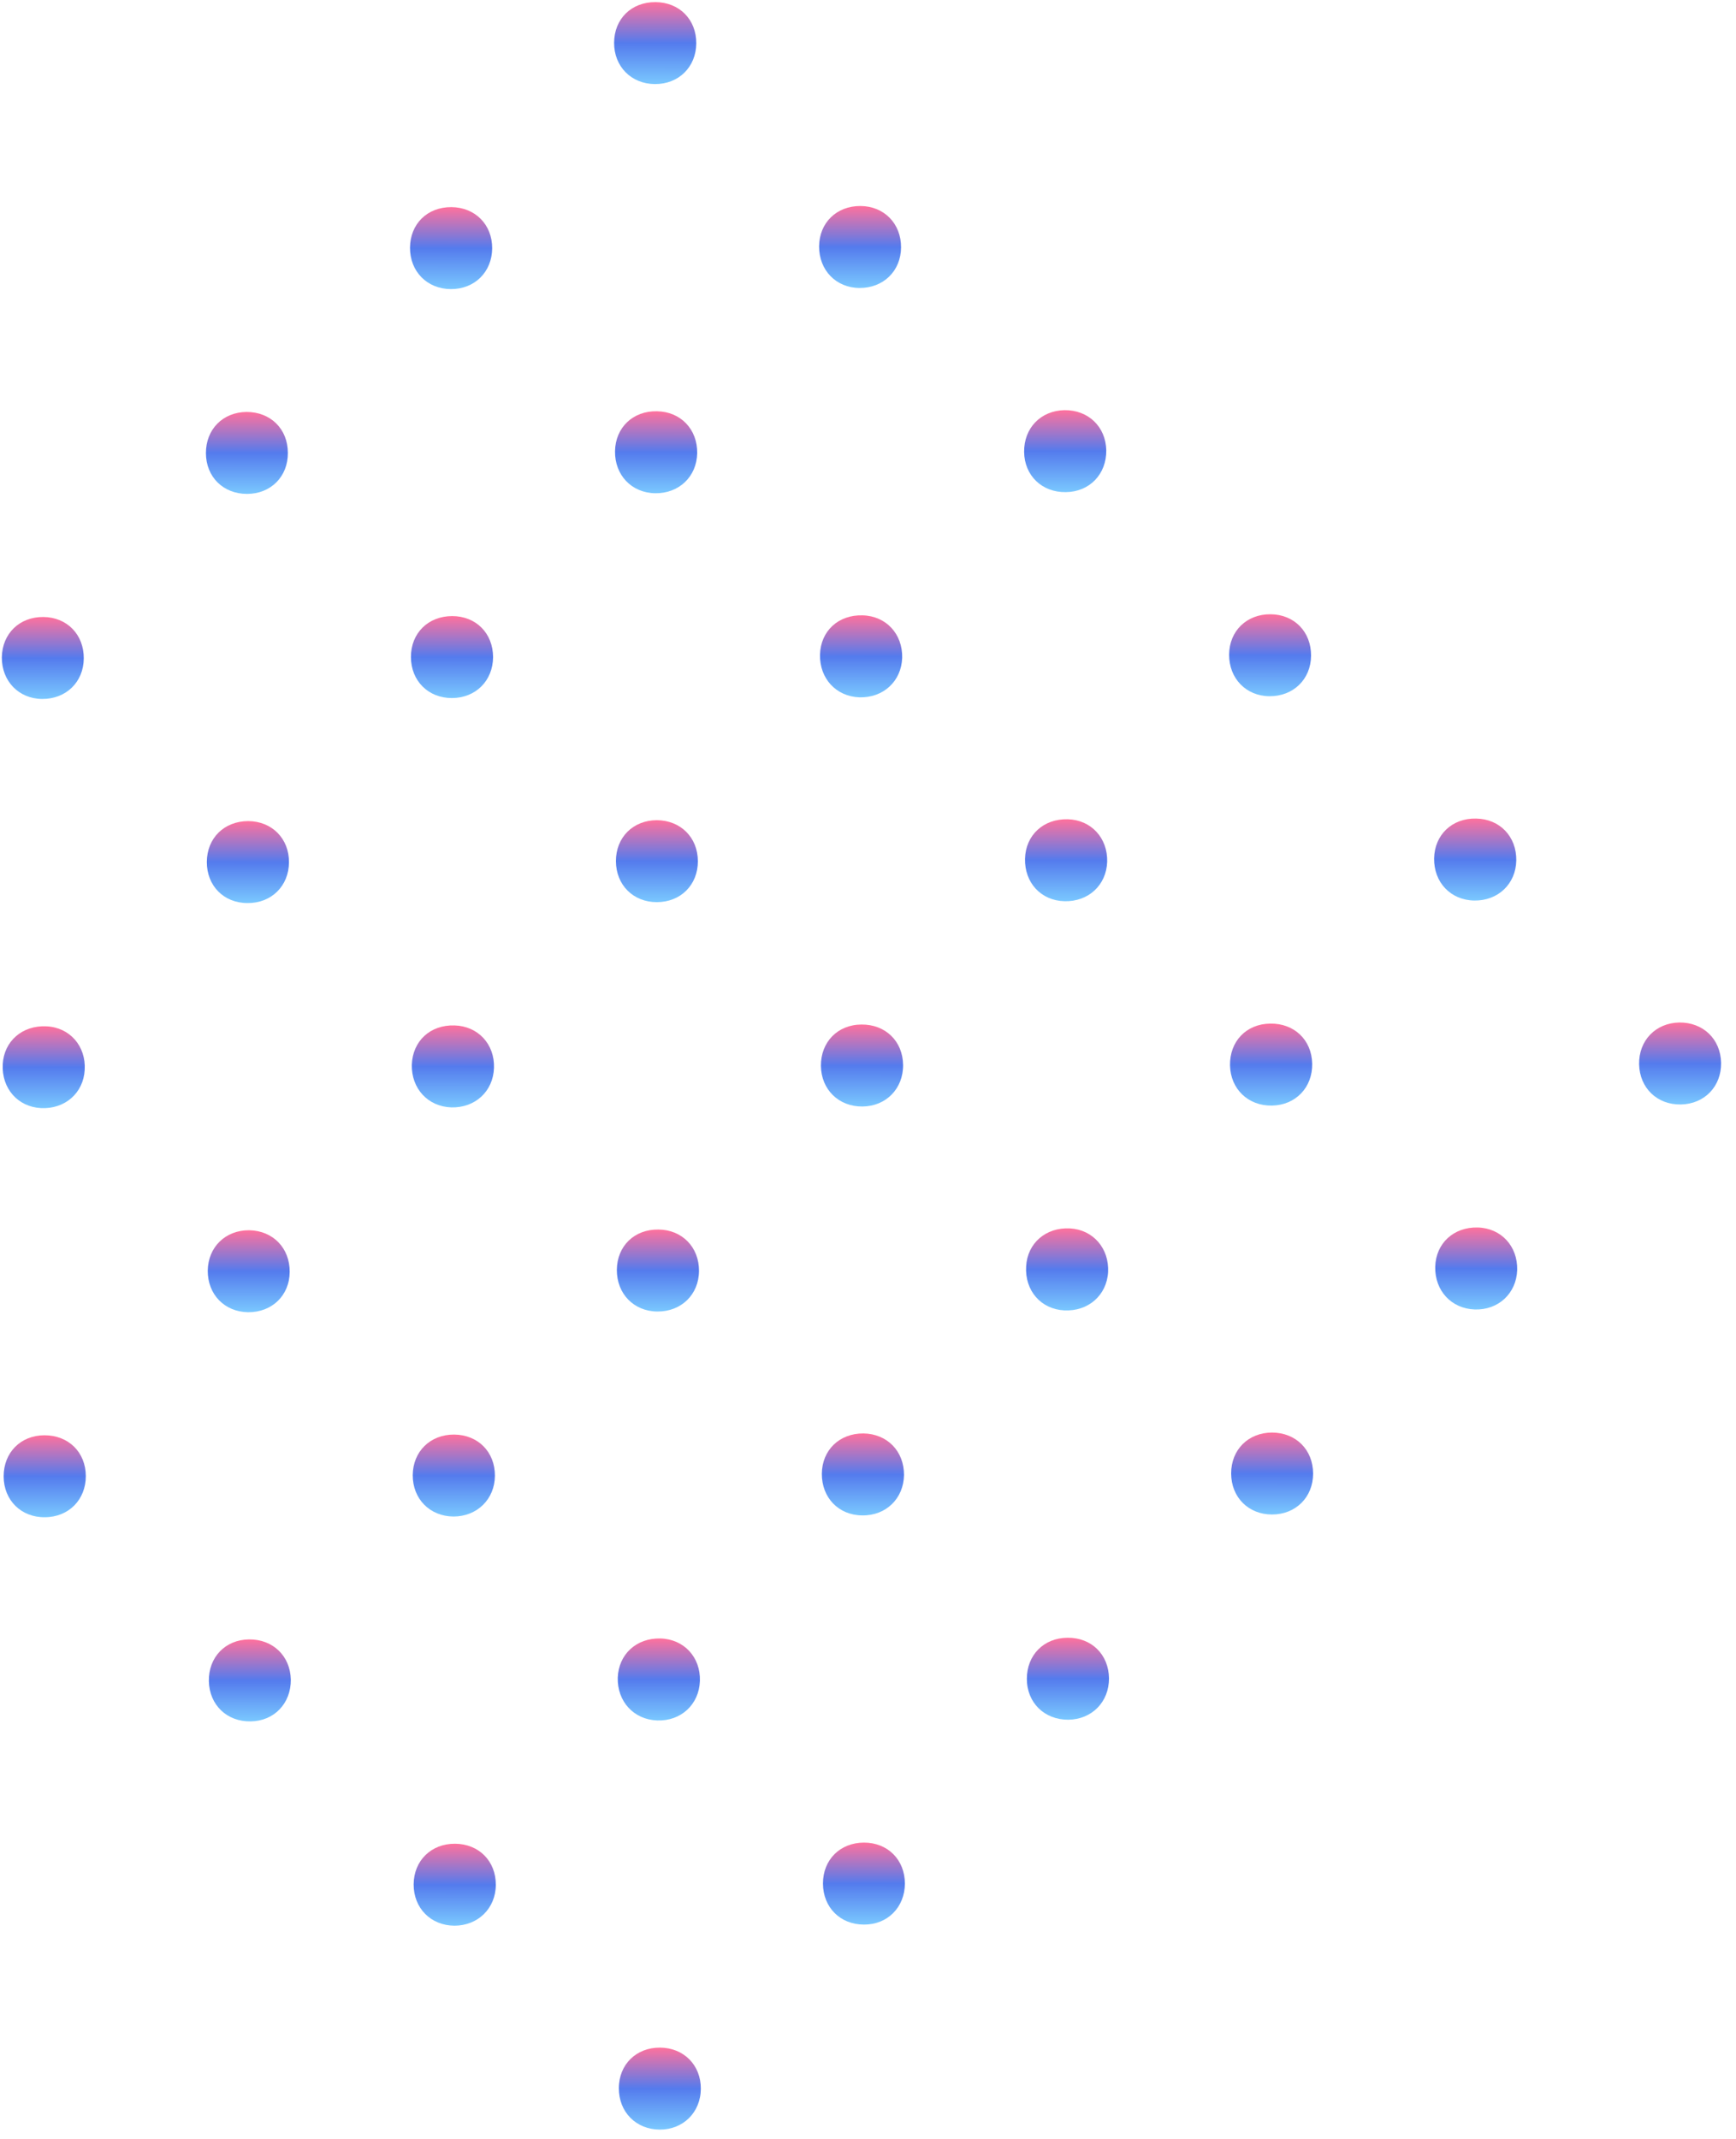 <svg width="125" height="154" viewBox="0 0 125 154" fill="none" xmlns="http://www.w3.org/2000/svg">
<path d="M44.35 62C44.354 63.717 45.599 64.956 47.3 64.952C49.016 64.949 50.254 63.705 50.25 62.003C50.245 60.286 49.001 59.063 47.3 59.051C45.584 59.054 44.346 60.283 44.35 62Z" fill="url(#paint0_linear_75_908)"/>
<path d="M44.285 32.483C44.258 34.2 45.472 35.485 47.173 35.512C48.889 35.539 50.173 34.31 50.2 32.624C50.226 30.907 49.012 29.638 47.311 29.61C45.58 29.568 44.311 30.781 44.285 32.483Z" fill="url(#paint1_linear_75_908)"/>
<path d="M44.219 3.071C44.208 4.788 45.452 6.042 47.153 6.054C48.869 6.066 50.123 4.822 50.134 3.121C50.145 1.404 48.916 0.165 47.2 0.153C45.468 0.141 44.23 1.354 44.219 3.071Z" fill="url(#paint2_linear_75_908)"/>
<path d="M65.157 135.614C65.153 133.897 63.924 132.658 62.208 132.661C60.492 132.664 59.254 133.893 59.258 135.61C59.262 137.327 60.506 138.566 62.207 138.563C63.908 138.575 65.146 137.315 65.157 135.614Z" fill="url(#paint3_linear_75_908)"/>
<path d="M65.092 106.201C65.103 104.484 63.889 103.23 62.173 103.203C60.441 103.191 59.188 104.404 59.177 106.106C59.166 107.822 60.379 109.092 62.08 109.104C63.797 109.132 65.065 107.887 65.092 106.201Z" fill="url(#paint4_linear_75_908)"/>
<path d="M59.111 76.743C59.131 78.444 60.39 79.683 62.106 79.665C63.807 79.646 65.045 78.371 65.026 76.67C65.006 74.953 63.747 73.745 62.031 73.763C60.314 73.767 59.092 75.026 59.111 76.743Z" fill="url(#paint5_linear_75_908)"/>
<path d="M59.045 47.13C59.004 48.847 60.202 50.148 61.888 50.206C63.604 50.248 64.903 49.05 64.961 47.364C65.002 45.647 63.804 44.347 62.118 44.304C60.371 44.246 59.087 45.429 59.045 47.13Z" fill="url(#paint6_linear_75_908)"/>
<path d="M58.98 17.735C58.969 19.452 60.198 20.722 61.883 20.734C63.6 20.746 64.868 19.517 64.879 17.816C64.891 16.099 63.662 14.844 61.961 14.832C60.245 14.82 58.991 16.034 58.98 17.735Z" fill="url(#paint7_linear_75_908)"/>
<path d="M79.853 120.835C79.833 119.118 78.589 117.894 76.873 117.913C75.156 117.917 73.934 119.161 73.938 120.877C73.942 122.594 75.202 123.818 76.918 123.814C78.619 123.795 79.857 122.536 79.853 120.835Z" fill="url(#paint8_linear_75_908)"/>
<path d="M76.623 94.343C78.354 94.431 79.685 93.264 79.788 91.593C79.875 89.876 78.707 88.529 77.037 88.441C75.305 88.352 73.975 89.504 73.887 91.175C73.784 92.923 74.952 94.254 76.623 94.343Z" fill="url(#paint9_linear_75_908)"/>
<path d="M73.807 61.825C73.765 63.542 74.948 64.843 76.649 64.885C78.365 64.928 79.665 63.73 79.722 62.044C79.764 60.327 78.565 59.026 76.88 58.984C75.133 58.941 73.849 60.124 73.807 61.825Z" fill="url(#paint10_linear_75_908)"/>
<path d="M73.742 32.54C73.761 34.242 75.036 35.465 76.752 35.431C78.453 35.413 79.676 34.138 79.656 32.421C79.621 30.72 78.362 29.511 76.646 29.53C74.93 29.564 73.722 30.823 73.742 32.54Z" fill="url(#paint11_linear_75_908)"/>
<path d="M94.549 106.09C94.545 104.373 93.316 103.15 91.599 103.138C89.883 103.141 88.645 104.37 88.649 106.087C88.653 107.804 89.898 109.043 91.599 109.039C93.3 109.036 94.553 107.792 94.549 106.09Z" fill="url(#paint12_linear_75_908)"/>
<path d="M88.568 76.708C88.603 78.409 89.878 79.633 91.594 79.599C93.295 79.565 94.518 78.29 94.483 76.573C94.448 74.872 93.189 73.663 91.457 73.697C89.741 73.716 88.533 74.975 88.568 76.708Z" fill="url(#paint13_linear_75_908)"/>
<path d="M88.503 47.128C88.492 48.844 89.721 50.114 91.406 50.126C93.122 50.138 94.391 48.909 94.402 47.208C94.413 45.491 93.2 44.237 91.484 44.225C89.767 44.213 88.514 45.426 88.503 47.128Z" fill="url(#paint14_linear_75_908)"/>
<path d="M109.245 91.435C109.286 89.718 108.088 88.418 106.402 88.375C104.671 88.332 103.386 89.515 103.344 91.202C103.303 92.918 104.501 94.219 106.187 94.277C107.888 94.335 109.188 93.121 109.245 91.435Z" fill="url(#paint15_linear_75_908)"/>
<path d="M103.264 61.806C103.237 63.523 104.451 64.808 106.152 64.836C107.868 64.863 109.152 63.634 109.179 61.948C109.205 60.231 107.992 58.961 106.291 58.934C104.559 58.892 103.29 60.105 103.264 61.806Z" fill="url(#paint16_linear_75_908)"/>
<path d="M118.025 76.627C118.06 78.328 119.32 79.552 121.036 79.518C122.737 79.484 123.96 78.209 123.925 76.508C123.89 74.807 122.63 73.598 120.914 73.617C119.213 73.651 117.99 74.91 118.025 76.627Z" fill="url(#paint17_linear_75_908)"/>
<path d="M6.178 106.271C6.174 104.555 4.93 103.331 3.198 103.334C1.482 103.338 0.259 104.582 0.263 106.298C0.268 108.015 1.527 109.254 3.228 109.235C4.944 109.232 6.182 107.973 6.178 106.271Z" fill="url(#paint18_linear_75_908)"/>
<path d="M3.347 73.892C1.615 73.804 0.285 74.956 0.197 76.627C0.11 78.359 1.278 79.691 2.948 79.779C4.664 79.868 6.01 78.7 6.098 77.029C6.201 75.312 5.018 73.966 3.347 73.892Z" fill="url(#paint19_linear_75_908)"/>
<path d="M0.132 47.324C0.121 49.041 1.35 50.311 3.036 50.323C4.752 50.335 6.021 49.106 6.032 47.404C6.043 45.688 4.829 44.433 3.113 44.421C1.397 44.409 0.159 45.623 0.132 47.324Z" fill="url(#paint20_linear_75_908)"/>
<path d="M20.939 120.923C20.904 119.221 19.645 118.013 17.929 118.032C16.228 118.051 15.005 119.31 15.04 121.042C15.075 122.743 16.335 123.967 18.051 123.933C19.736 123.914 20.959 122.639 20.939 120.923Z" fill="url(#paint21_linear_75_908)"/>
<path d="M14.959 91.477C14.948 93.194 16.162 94.448 17.863 94.476C19.579 94.488 20.848 93.274 20.859 91.573C20.87 89.856 19.656 88.601 17.94 88.574C16.239 88.562 14.985 89.776 14.959 91.477Z" fill="url(#paint22_linear_75_908)"/>
<path d="M14.893 62.05C14.882 63.767 16.111 65.021 17.828 65.018C19.544 65.03 20.797 63.785 20.808 62.084C20.82 60.367 19.575 59.128 17.874 59.116C16.143 59.12 14.905 60.333 14.893 62.05Z" fill="url(#paint23_linear_75_908)"/>
<path d="M14.828 32.623C14.832 34.339 16.076 35.563 17.793 35.56C19.509 35.556 20.747 34.297 20.727 32.596C20.723 30.879 19.479 29.655 17.747 29.659C16.046 29.677 14.824 30.906 14.828 32.623Z" fill="url(#paint24_linear_75_908)"/>
<path d="M35.701 135.71C35.712 133.993 34.483 132.754 32.766 132.742C31.05 132.73 29.797 133.959 29.785 135.66C29.774 137.377 31.019 138.631 32.72 138.643C34.421 138.64 35.689 137.396 35.701 135.71Z" fill="url(#paint25_linear_75_908)"/>
<path d="M35.635 106.252C35.646 104.535 34.417 103.296 32.701 103.284C30.985 103.272 29.731 104.501 29.72 106.202C29.709 107.919 30.953 109.173 32.654 109.185C34.355 109.182 35.624 107.938 35.635 106.252Z" fill="url(#paint26_linear_75_908)"/>
<path d="M29.654 76.654C29.613 78.371 30.811 79.671 32.497 79.729C34.213 79.772 35.512 78.574 35.569 76.887C35.627 75.171 34.413 73.87 32.727 73.828C30.98 73.77 29.711 74.953 29.654 76.654Z" fill="url(#paint27_linear_75_908)"/>
<path d="M29.589 47.305C29.593 49.022 30.838 50.261 32.538 50.258C34.255 50.254 35.493 49.01 35.504 47.309C35.499 45.592 34.271 44.353 32.554 44.356C30.823 44.36 29.585 45.588 29.589 47.305Z" fill="url(#paint28_linear_75_908)"/>
<path d="M29.523 17.831C29.512 19.548 30.756 20.803 32.457 20.815C34.173 20.826 35.427 19.582 35.438 17.881C35.449 16.164 34.205 14.925 32.504 14.913C30.772 14.901 29.534 16.115 29.523 17.831Z" fill="url(#paint29_linear_75_908)"/>
<path d="M50.462 150.389C50.473 148.672 49.229 147.433 47.528 147.421C45.812 147.409 44.558 148.638 44.562 150.34C44.551 152.056 45.795 153.311 47.496 153.323C49.182 153.335 50.451 152.091 50.462 150.389Z" fill="url(#paint30_linear_75_908)"/>
<path d="M50.396 121.024C50.453 119.307 49.24 118.007 47.554 117.964C45.822 117.922 44.538 119.105 44.481 120.791C44.44 122.507 45.638 123.808 47.324 123.866C49.04 123.924 50.339 122.71 50.396 121.024Z" fill="url(#paint31_linear_75_908)"/>
<path d="M44.416 91.426C44.405 93.143 45.634 94.413 47.335 94.425C49.051 94.437 50.319 93.208 50.331 91.507C50.342 89.79 49.113 88.535 47.412 88.523C45.68 88.496 44.427 89.71 44.416 91.426Z" fill="url(#paint32_linear_75_908)"/>
<defs>
<linearGradient id="paint0_linear_75_908" x1="46.903" y1="64.953" x2="46.907" y2="59.051" gradientUnits="userSpaceOnUse">
<stop stop-color="#7AC8FF"/>
<stop offset="0.5" stop-color="#547BED"/>
<stop offset="1" stop-color="#FF719D"/>
</linearGradient>
<linearGradient id="paint1_linear_75_908" x1="46.844" y1="35.513" x2="46.848" y2="29.61" gradientUnits="userSpaceOnUse">
<stop stop-color="#7AC8FF"/>
<stop offset="0.5" stop-color="#547BED"/>
<stop offset="1" stop-color="#FF719D"/>
</linearGradient>
<linearGradient id="paint2_linear_75_908" x1="46.779" y1="6.055" x2="46.783" y2="0.153" gradientUnits="userSpaceOnUse">
<stop stop-color="#7AC8FF"/>
<stop offset="0.5" stop-color="#547BED"/>
<stop offset="1" stop-color="#FF719D"/>
</linearGradient>
<linearGradient id="paint3_linear_75_908" x1="61.811" y1="138.564" x2="61.815" y2="132.662" gradientUnits="userSpaceOnUse">
<stop stop-color="#7AC8FF"/>
<stop offset="0.5" stop-color="#547BED"/>
<stop offset="1" stop-color="#FF719D"/>
</linearGradient>
<linearGradient id="paint4_linear_75_908" x1="61.736" y1="109.106" x2="61.74" y2="103.203" gradientUnits="userSpaceOnUse">
<stop stop-color="#7AC8FF"/>
<stop offset="0.5" stop-color="#547BED"/>
<stop offset="1" stop-color="#FF719D"/>
</linearGradient>
<linearGradient id="paint5_linear_75_908" x1="61.671" y1="79.666" x2="61.675" y2="73.764" gradientUnits="userSpaceOnUse">
<stop stop-color="#7AC8FF"/>
<stop offset="0.5" stop-color="#547BED"/>
<stop offset="1" stop-color="#FF719D"/>
</linearGradient>
<linearGradient id="paint6_linear_75_908" x1="61.605" y1="50.208" x2="61.609" y2="44.303" gradientUnits="userSpaceOnUse">
<stop stop-color="#7AC8FF"/>
<stop offset="0.5" stop-color="#547BED"/>
<stop offset="1" stop-color="#FF719D"/>
</linearGradient>
<linearGradient id="paint7_linear_75_908" x1="61.533" y1="20.735" x2="61.537" y2="14.833" gradientUnits="userSpaceOnUse">
<stop stop-color="#7AC8FF"/>
<stop offset="0.5" stop-color="#547BED"/>
<stop offset="1" stop-color="#FF719D"/>
</linearGradient>
<linearGradient id="paint8_linear_75_908" x1="76.498" y1="123.815" x2="76.501" y2="117.914" gradientUnits="userSpaceOnUse">
<stop stop-color="#7AC8FF"/>
<stop offset="0.5" stop-color="#547BED"/>
<stop offset="1" stop-color="#FF719D"/>
</linearGradient>
<linearGradient id="paint9_linear_75_908" x1="76.439" y1="94.348" x2="76.443" y2="88.437" gradientUnits="userSpaceOnUse">
<stop stop-color="#7AC8FF"/>
<stop offset="0.5" stop-color="#547BED"/>
<stop offset="1" stop-color="#FF719D"/>
</linearGradient>
<linearGradient id="paint10_linear_75_908" x1="76.367" y1="64.887" x2="76.371" y2="58.983" gradientUnits="userSpaceOnUse">
<stop stop-color="#7AC8FF"/>
<stop offset="0.5" stop-color="#547BED"/>
<stop offset="1" stop-color="#FF719D"/>
</linearGradient>
<linearGradient id="paint11_linear_75_908" x1="76.301" y1="35.433" x2="76.305" y2="29.53" gradientUnits="userSpaceOnUse">
<stop stop-color="#7AC8FF"/>
<stop offset="0.5" stop-color="#547BED"/>
<stop offset="1" stop-color="#FF719D"/>
</linearGradient>
<linearGradient id="paint12_linear_75_908" x1="91.202" y1="109.04" x2="91.206" y2="103.138" gradientUnits="userSpaceOnUse">
<stop stop-color="#7AC8FF"/>
<stop offset="0.5" stop-color="#547BED"/>
<stop offset="1" stop-color="#FF719D"/>
</linearGradient>
<linearGradient id="paint13_linear_75_908" x1="91.128" y1="79.6" x2="91.132" y2="73.697" gradientUnits="userSpaceOnUse">
<stop stop-color="#7AC8FF"/>
<stop offset="0.5" stop-color="#547BED"/>
<stop offset="1" stop-color="#FF719D"/>
</linearGradient>
<linearGradient id="paint14_linear_75_908" x1="91.056" y1="50.127" x2="91.06" y2="44.226" gradientUnits="userSpaceOnUse">
<stop stop-color="#7AC8FF"/>
<stop offset="0.5" stop-color="#547BED"/>
<stop offset="1" stop-color="#FF719D"/>
</linearGradient>
<linearGradient id="paint15_linear_75_908" x1="105.898" y1="94.28" x2="105.902" y2="88.375" gradientUnits="userSpaceOnUse">
<stop stop-color="#7AC8FF"/>
<stop offset="0.5" stop-color="#547BED"/>
<stop offset="1" stop-color="#FF719D"/>
</linearGradient>
<linearGradient id="paint16_linear_75_908" x1="105.823" y1="64.837" x2="105.827" y2="58.934" gradientUnits="userSpaceOnUse">
<stop stop-color="#7AC8FF"/>
<stop offset="0.5" stop-color="#547BED"/>
<stop offset="1" stop-color="#FF719D"/>
</linearGradient>
<linearGradient id="paint17_linear_75_908" x1="120.578" y1="79.52" x2="120.582" y2="73.617" gradientUnits="userSpaceOnUse">
<stop stop-color="#7AC8FF"/>
<stop offset="0.5" stop-color="#547BED"/>
<stop offset="1" stop-color="#FF719D"/>
</linearGradient>
<linearGradient id="paint18_linear_75_908" x1="2.823" y1="109.236" x2="2.827" y2="103.335" gradientUnits="userSpaceOnUse">
<stop stop-color="#7AC8FF"/>
<stop offset="0.5" stop-color="#547BED"/>
<stop offset="1" stop-color="#FF719D"/>
</linearGradient>
<linearGradient id="paint19_linear_75_908" x1="2.751" y1="79.785" x2="2.755" y2="73.888" gradientUnits="userSpaceOnUse">
<stop stop-color="#7AC8FF"/>
<stop offset="0.5" stop-color="#547BED"/>
<stop offset="1" stop-color="#FF719D"/>
</linearGradient>
<linearGradient id="paint20_linear_75_908" x1="2.685" y1="50.324" x2="2.689" y2="44.422" gradientUnits="userSpaceOnUse">
<stop stop-color="#7AC8FF"/>
<stop offset="0.5" stop-color="#547BED"/>
<stop offset="1" stop-color="#FF719D"/>
</linearGradient>
<linearGradient id="paint21_linear_75_908" x1="17.593" y1="123.934" x2="17.597" y2="118.032" gradientUnits="userSpaceOnUse">
<stop stop-color="#7AC8FF"/>
<stop offset="0.5" stop-color="#547BED"/>
<stop offset="1" stop-color="#FF719D"/>
</linearGradient>
<linearGradient id="paint22_linear_75_908" x1="17.512" y1="94.477" x2="17.516" y2="88.575" gradientUnits="userSpaceOnUse">
<stop stop-color="#7AC8FF"/>
<stop offset="0.5" stop-color="#547BED"/>
<stop offset="1" stop-color="#FF719D"/>
</linearGradient>
<linearGradient id="paint23_linear_75_908" x1="17.453" y1="65.019" x2="17.457" y2="59.117" gradientUnits="userSpaceOnUse">
<stop stop-color="#7AC8FF"/>
<stop offset="0.5" stop-color="#547BED"/>
<stop offset="1" stop-color="#FF719D"/>
</linearGradient>
<linearGradient id="paint24_linear_75_908" x1="17.381" y1="35.561" x2="17.385" y2="29.659" gradientUnits="userSpaceOnUse">
<stop stop-color="#7AC8FF"/>
<stop offset="0.5" stop-color="#547BED"/>
<stop offset="1" stop-color="#FF719D"/>
</linearGradient>
<linearGradient id="paint25_linear_75_908" x1="32.345" y1="138.644" x2="32.349" y2="132.742" gradientUnits="userSpaceOnUse">
<stop stop-color="#7AC8FF"/>
<stop offset="0.5" stop-color="#547BED"/>
<stop offset="1" stop-color="#FF719D"/>
</linearGradient>
<linearGradient id="paint26_linear_75_908" x1="32.28" y1="109.186" x2="32.284" y2="103.284" gradientUnits="userSpaceOnUse">
<stop stop-color="#7AC8FF"/>
<stop offset="0.5" stop-color="#547BED"/>
<stop offset="1" stop-color="#FF719D"/>
</linearGradient>
<linearGradient id="paint27_linear_75_908" x1="32.214" y1="79.731" x2="32.218" y2="73.826" gradientUnits="userSpaceOnUse">
<stop stop-color="#7AC8FF"/>
<stop offset="0.5" stop-color="#547BED"/>
<stop offset="1" stop-color="#FF719D"/>
</linearGradient>
<linearGradient id="paint28_linear_75_908" x1="32.149" y1="50.258" x2="32.153" y2="44.357" gradientUnits="userSpaceOnUse">
<stop stop-color="#7AC8FF"/>
<stop offset="0.5" stop-color="#547BED"/>
<stop offset="1" stop-color="#FF719D"/>
</linearGradient>
<linearGradient id="paint29_linear_75_908" x1="32.083" y1="20.816" x2="32.087" y2="14.914" gradientUnits="userSpaceOnUse">
<stop stop-color="#7AC8FF"/>
<stop offset="0.5" stop-color="#547BED"/>
<stop offset="1" stop-color="#FF719D"/>
</linearGradient>
<linearGradient id="paint30_linear_75_908" x1="47.115" y1="153.324" x2="47.119" y2="147.422" gradientUnits="userSpaceOnUse">
<stop stop-color="#7AC8FF"/>
<stop offset="0.5" stop-color="#547BED"/>
<stop offset="1" stop-color="#FF719D"/>
</linearGradient>
<linearGradient id="paint31_linear_75_908" x1="47.041" y1="123.869" x2="47.045" y2="117.964" gradientUnits="userSpaceOnUse">
<stop stop-color="#7AC8FF"/>
<stop offset="0.5" stop-color="#547BED"/>
<stop offset="1" stop-color="#FF719D"/>
</linearGradient>
<linearGradient id="paint32_linear_75_908" x1="46.975" y1="94.426" x2="46.979" y2="88.523" gradientUnits="userSpaceOnUse">
<stop stop-color="#7AC8FF"/>
<stop offset="0.5" stop-color="#547BED"/>
<stop offset="1" stop-color="#FF719D"/>
</linearGradient>
</defs>
</svg>
